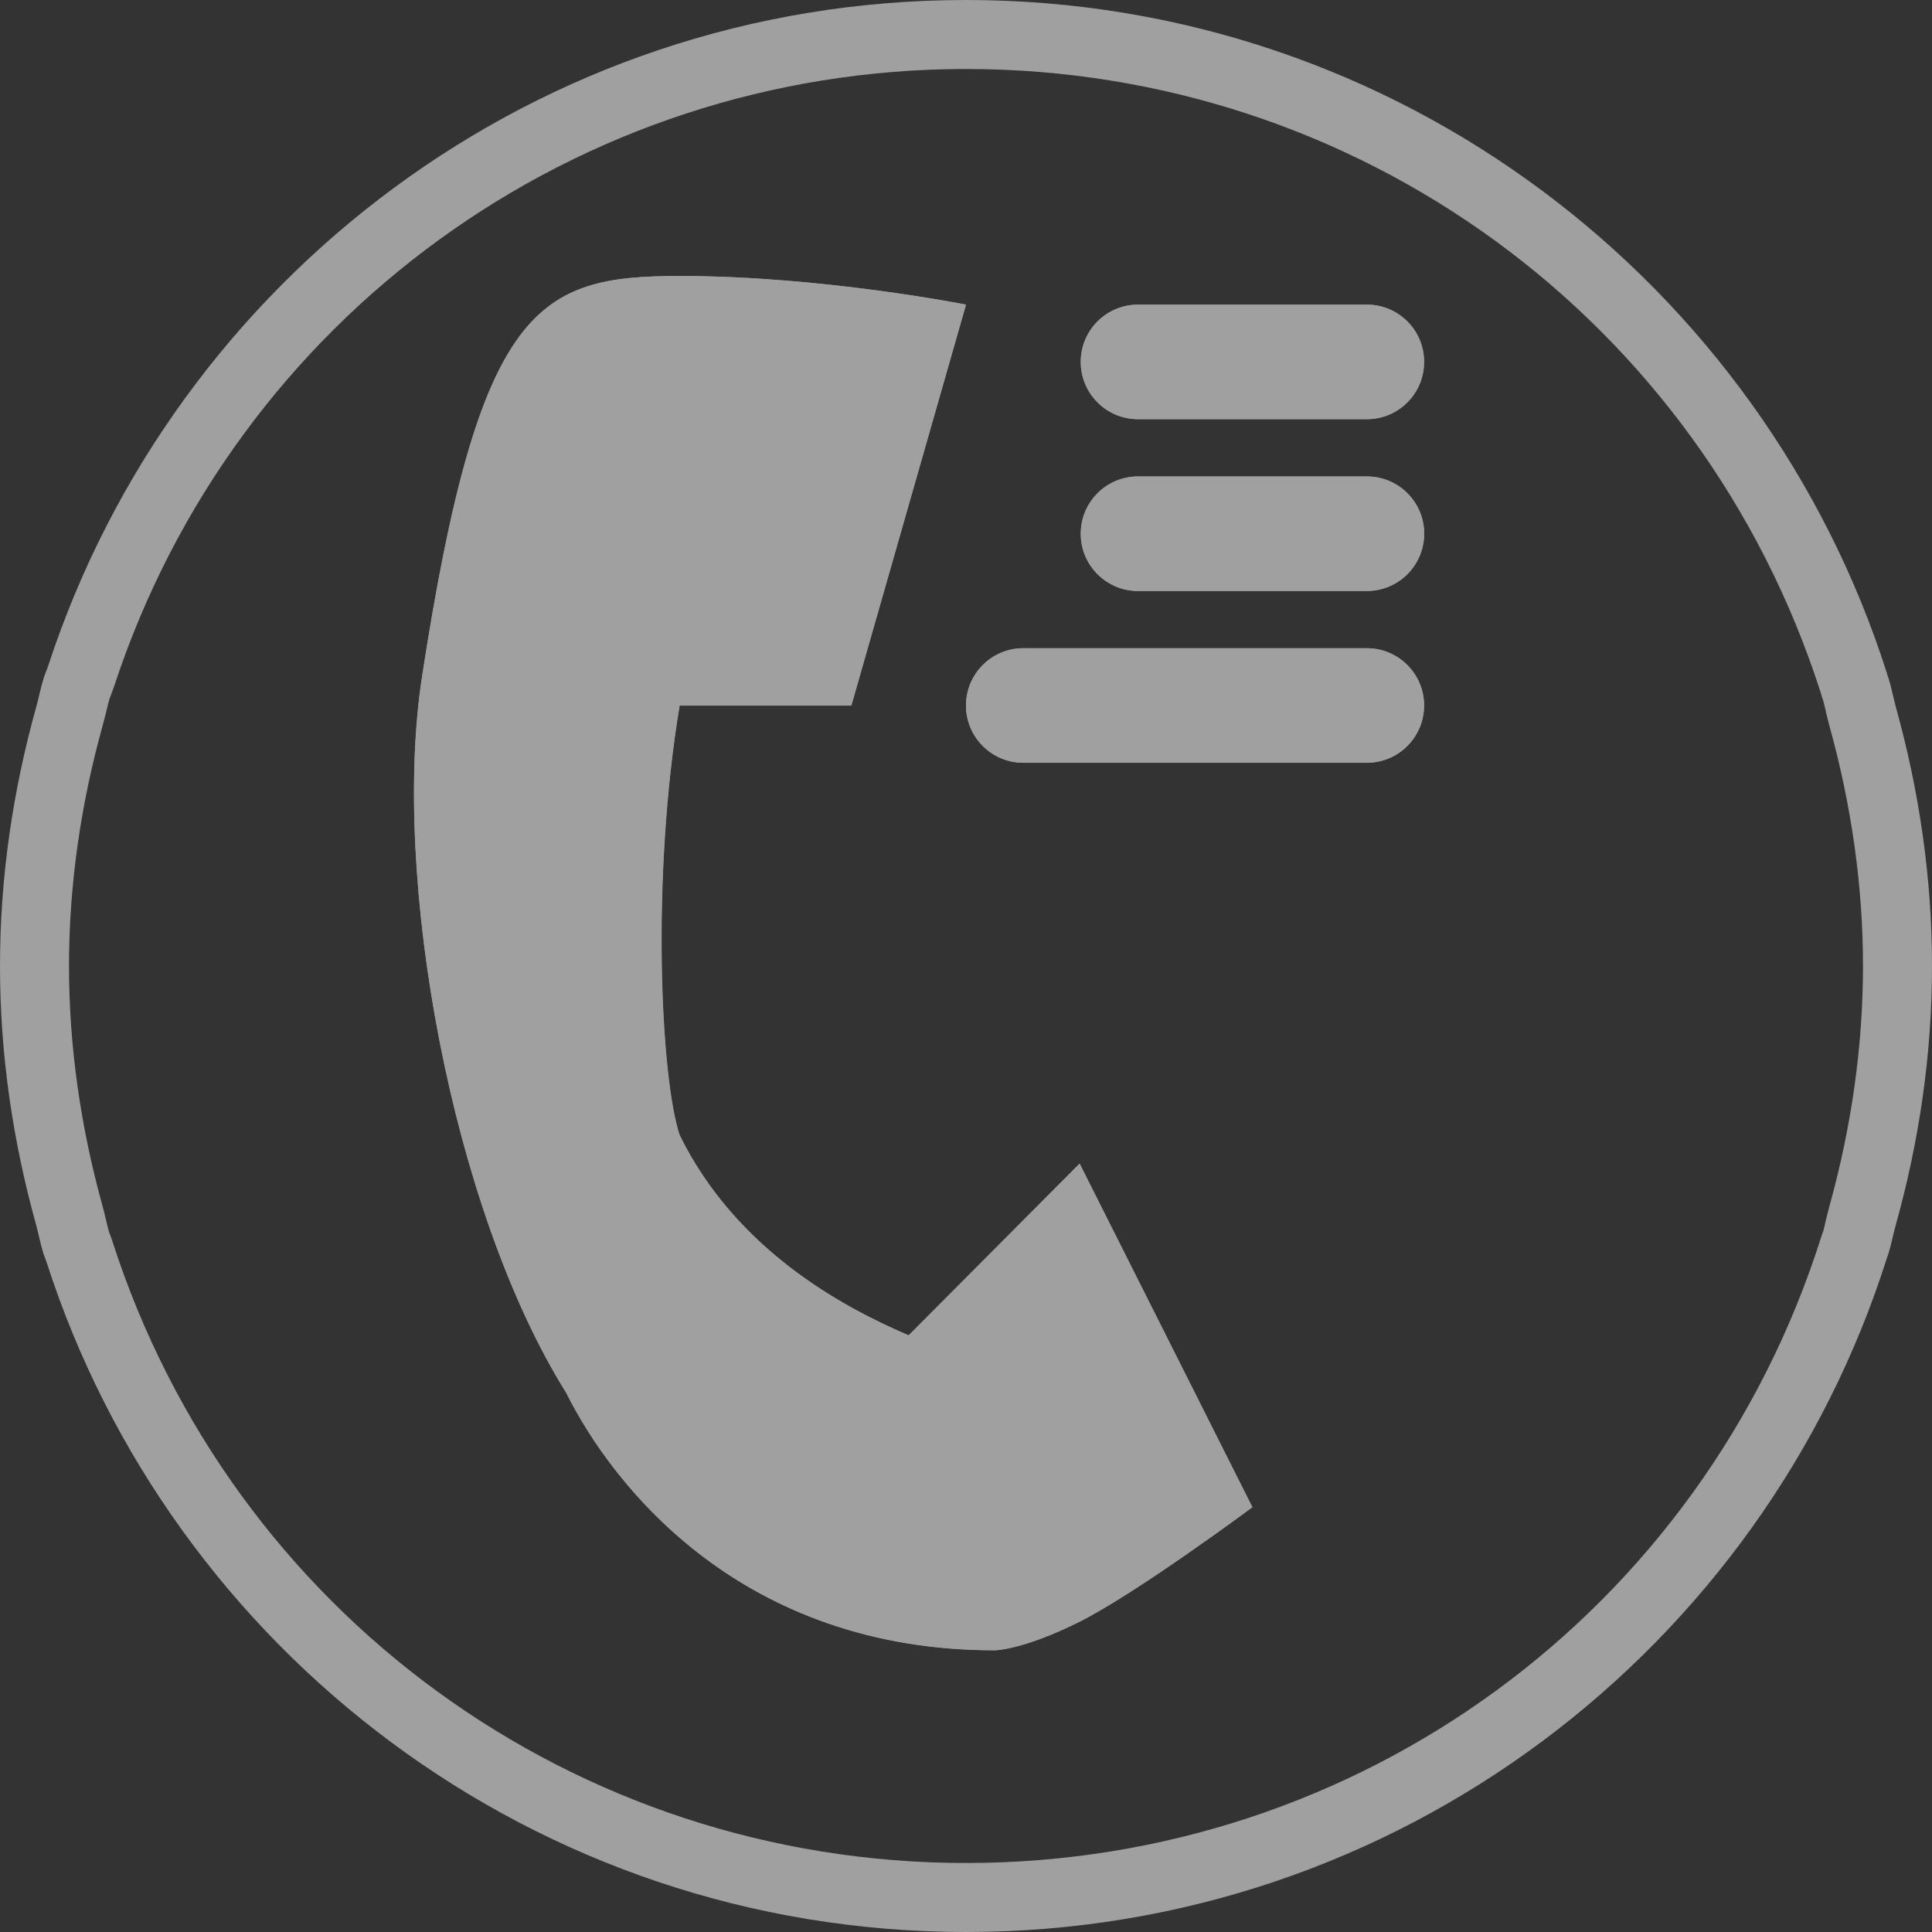 <?xml version="1.0" encoding="utf-8"?>
<!-- Generator: Adobe Illustrator 16.0.0, SVG Export Plug-In . SVG Version: 6.00 Build 0)  -->
<!DOCTYPE svg PUBLIC "-//W3C//DTD SVG 1.1//EN" "http://www.w3.org/Graphics/SVG/1.1/DTD/svg11.dtd">
<svg version="1.1" id="圖層_1" xmlns="http://www.w3.org/2000/svg" xmlns:xlink="http://www.w3.org/1999/xlink" x="0px" y="0px"
	 width="28px" height="28px" viewBox="0 0 28 28" enable-background="new 0 0 28 28" xml:space="pBk_Reserve">
<rect x="0" y="0" width="28" height="28" fill="#333333" stroke="none"/>
<g>
	<path fill="#FFFFFF" d="M0.523,17.75C0.191,16.555,0,15.301,0,14C0,15.301,0.191,16.555,0.523,17.75z"/>
	<path fill="#FFFFFF" d="M0.676,18.289c-0.014-0.043-0.033-0.083-0.046-0.126C0.643,18.206,0.662,18.246,0.676,18.289z"/>
	<path fill="#FFFFFF" d="M27.37,18.163c-0.007,0.021-0.017,0.042-0.022,0.063C27.354,18.205,27.363,18.186,27.37,18.163z"/>
	<path fill="#A0A0A0" d="M14.83,11.054h4.979c0.459,0,0.83-0.372,0.83-0.83s-0.371-0.83-0.83-0.83H14.83
		c-0.458,0-0.83,0.372-0.83,0.83C14,10.683,14.372,11.054,14.83,11.054z"/>
	<path fill="#FFFFFF" d="M28,14c0,1.301-0.191,2.555-0.523,3.75C27.809,16.555,28,15.301,28,14z"/>
	<path fill="#FFFFFF" d="M0,14c0-1.301,0.191-2.555,0.523-3.75C0.191,11.445,0,12.699,0,14z"/>
	<path fill="#A0A0A0" d="M19.811,4.415h-3.318c-0.459,0-0.83,0.372-0.83,0.83s0.371,0.83,0.83,0.83h3.316
		c0.459,0,0.83-0.372,0.83-0.83C20.641,4.787,20.268,4.415,19.811,4.415z"/>
	<path fill="#A0A0A0" d="M19.811,6.905h-3.318c-0.459,0-0.83,0.372-0.83,0.83s0.371,0.83,0.83,0.83h3.316
		c0.459,0,0.83-0.372,0.83-0.83C20.641,7.276,20.268,6.905,19.811,6.905z"/>
	<path fill="#FFFFFF" d="M27.477,10.25C27.809,11.445,28,12.699,28,14C28,12.699,27.809,11.445,27.477,10.25z"/>
	<path fill="#FFFFFF" d="M0.63,9.837c0.02-0.068,0.05-0.132,0.072-0.199C0.68,9.705,0.65,9.769,0.63,9.837z"/>
	<path fill="#FFFFFF" d="M27.343,9.76c0.009,0.026,0.021,0.051,0.027,0.077C27.361,9.811,27.352,9.786,27.343,9.76z"/>
	<path fill="#A0A0A0" d="M15.646,23.504c0.828-0.416,2.504-1.66,2.504-1.66l-2.504-4.979l-2.479,2.488
		c-0.969-0.414-2.505-1.244-3.32-2.902c-0.276-0.83-0.415-3.735,0-6.225h2.489L14,4.415C14,4.415,11.911,4,9.851,4
		S6.946,4.415,6.116,9.81c-0.447,2.905,0.429,7.717,2.089,10.374c0.691,1.383,2.559,3.734,6.21,3.734
		C14.415,23.918,14.816,23.918,15.646,23.504z"/>
	<path fill="#A0A0A0" d="M19.811,6.075h-3.318c-0.459,0-0.83-0.372-0.83-0.83s0.371-0.83,0.83-0.83h3.316
		c0.459,0,0.83,0.372,0.83,0.83C20.641,5.703,20.268,6.075,19.811,6.075z M20.641,7.735c0,0.458-0.373,0.83-0.83,0.83h-3.318
		c-0.459,0-0.83-0.372-0.83-0.83s0.371-0.83,0.83-0.83h3.316C20.268,6.905,20.641,7.276,20.641,7.735z M14.83,9.395h4.979
		c0.459,0,0.83,0.372,0.83,0.83s-0.371,0.83-0.83,0.83H14.83c-0.458,0-0.83-0.372-0.83-0.83C14,9.766,14.372,9.395,14.83,9.395z
		 M8.205,20.184c-1.66-2.656-2.536-7.469-2.089-10.374C6.946,4.415,7.79,4,9.851,4S14,4.415,14,4.415l-1.66,5.81H9.851
		c-0.415,2.49-0.276,5.395,0,6.225c0.815,1.659,2.352,2.489,3.32,2.903l2.476-2.49l2.504,4.98c0,0-1.674,1.243-2.504,1.659
		c-0.83,0.414-1.229,0.414-1.229,0.414C10.764,23.918,8.896,21.566,8.205,20.184z"/>
</g>
<g>
	<path fill="#A0A0A0" d="M14,1c5.674,0,10.645,3.625,12.383,9.026c0.015,0.056,0.03,0.102,0.042,0.133
		c0.013,0.046,0.023,0.094,0.034,0.141c0.017,0.071,0.033,0.142,0.054,0.218C26.836,11.681,27,12.853,27,14
		s-0.164,2.319-0.485,3.476c-0.021,0.076-0.04,0.154-0.059,0.231c-0.013,0.055-0.025,0.109-0.026,0.118
		c-0.009,0.021-0.028,0.078-0.035,0.1C24.677,23.353,19.695,27,14,27c-5.667,0-10.639-3.624-12.372-9.014
		c-0.014-0.043-0.029-0.084-0.043-0.116c-0.018-0.059-0.032-0.119-0.046-0.179c-0.016-0.068-0.032-0.136-0.052-0.209
		C1.164,16.319,1,15.147,1,14s0.164-2.319,0.485-3.475c0.021-0.076,0.04-0.152,0.059-0.229c0.013-0.054,0.025-0.108,0.041-0.161
		c0.001-0.003,0.018-0.048,0.019-0.052c0.016-0.042,0.032-0.083,0.049-0.133C3.408,4.597,8.37,1,14,1 M14,0
		C7.792,0,2.536,4.045,0.702,9.639C0.68,9.705,0.65,9.77,0.63,9.838c-0.042,0.135-0.067,0.275-0.106,0.412
		C0.191,11.445,0,12.699,0,14s0.191,2.555,0.523,3.75c0.037,0.137,0.063,0.277,0.105,0.414c0.014,0.043,0.032,0.082,0.046,0.125
		C2.486,23.922,7.766,28,14,28c6.259,0,11.555-4.107,13.348-9.773c0.006-0.021,0.016-0.041,0.022-0.063
		c0.042-0.137,0.067-0.277,0.106-0.414C27.809,16.555,28,15.301,28,14s-0.191-2.555-0.523-3.75
		c-0.037-0.137-0.063-0.277-0.104-0.412c-0.01-0.026-0.021-0.051-0.025-0.077C25.546,4.103,20.254,0,14,0L14,0z"/>
</g>
</svg>
